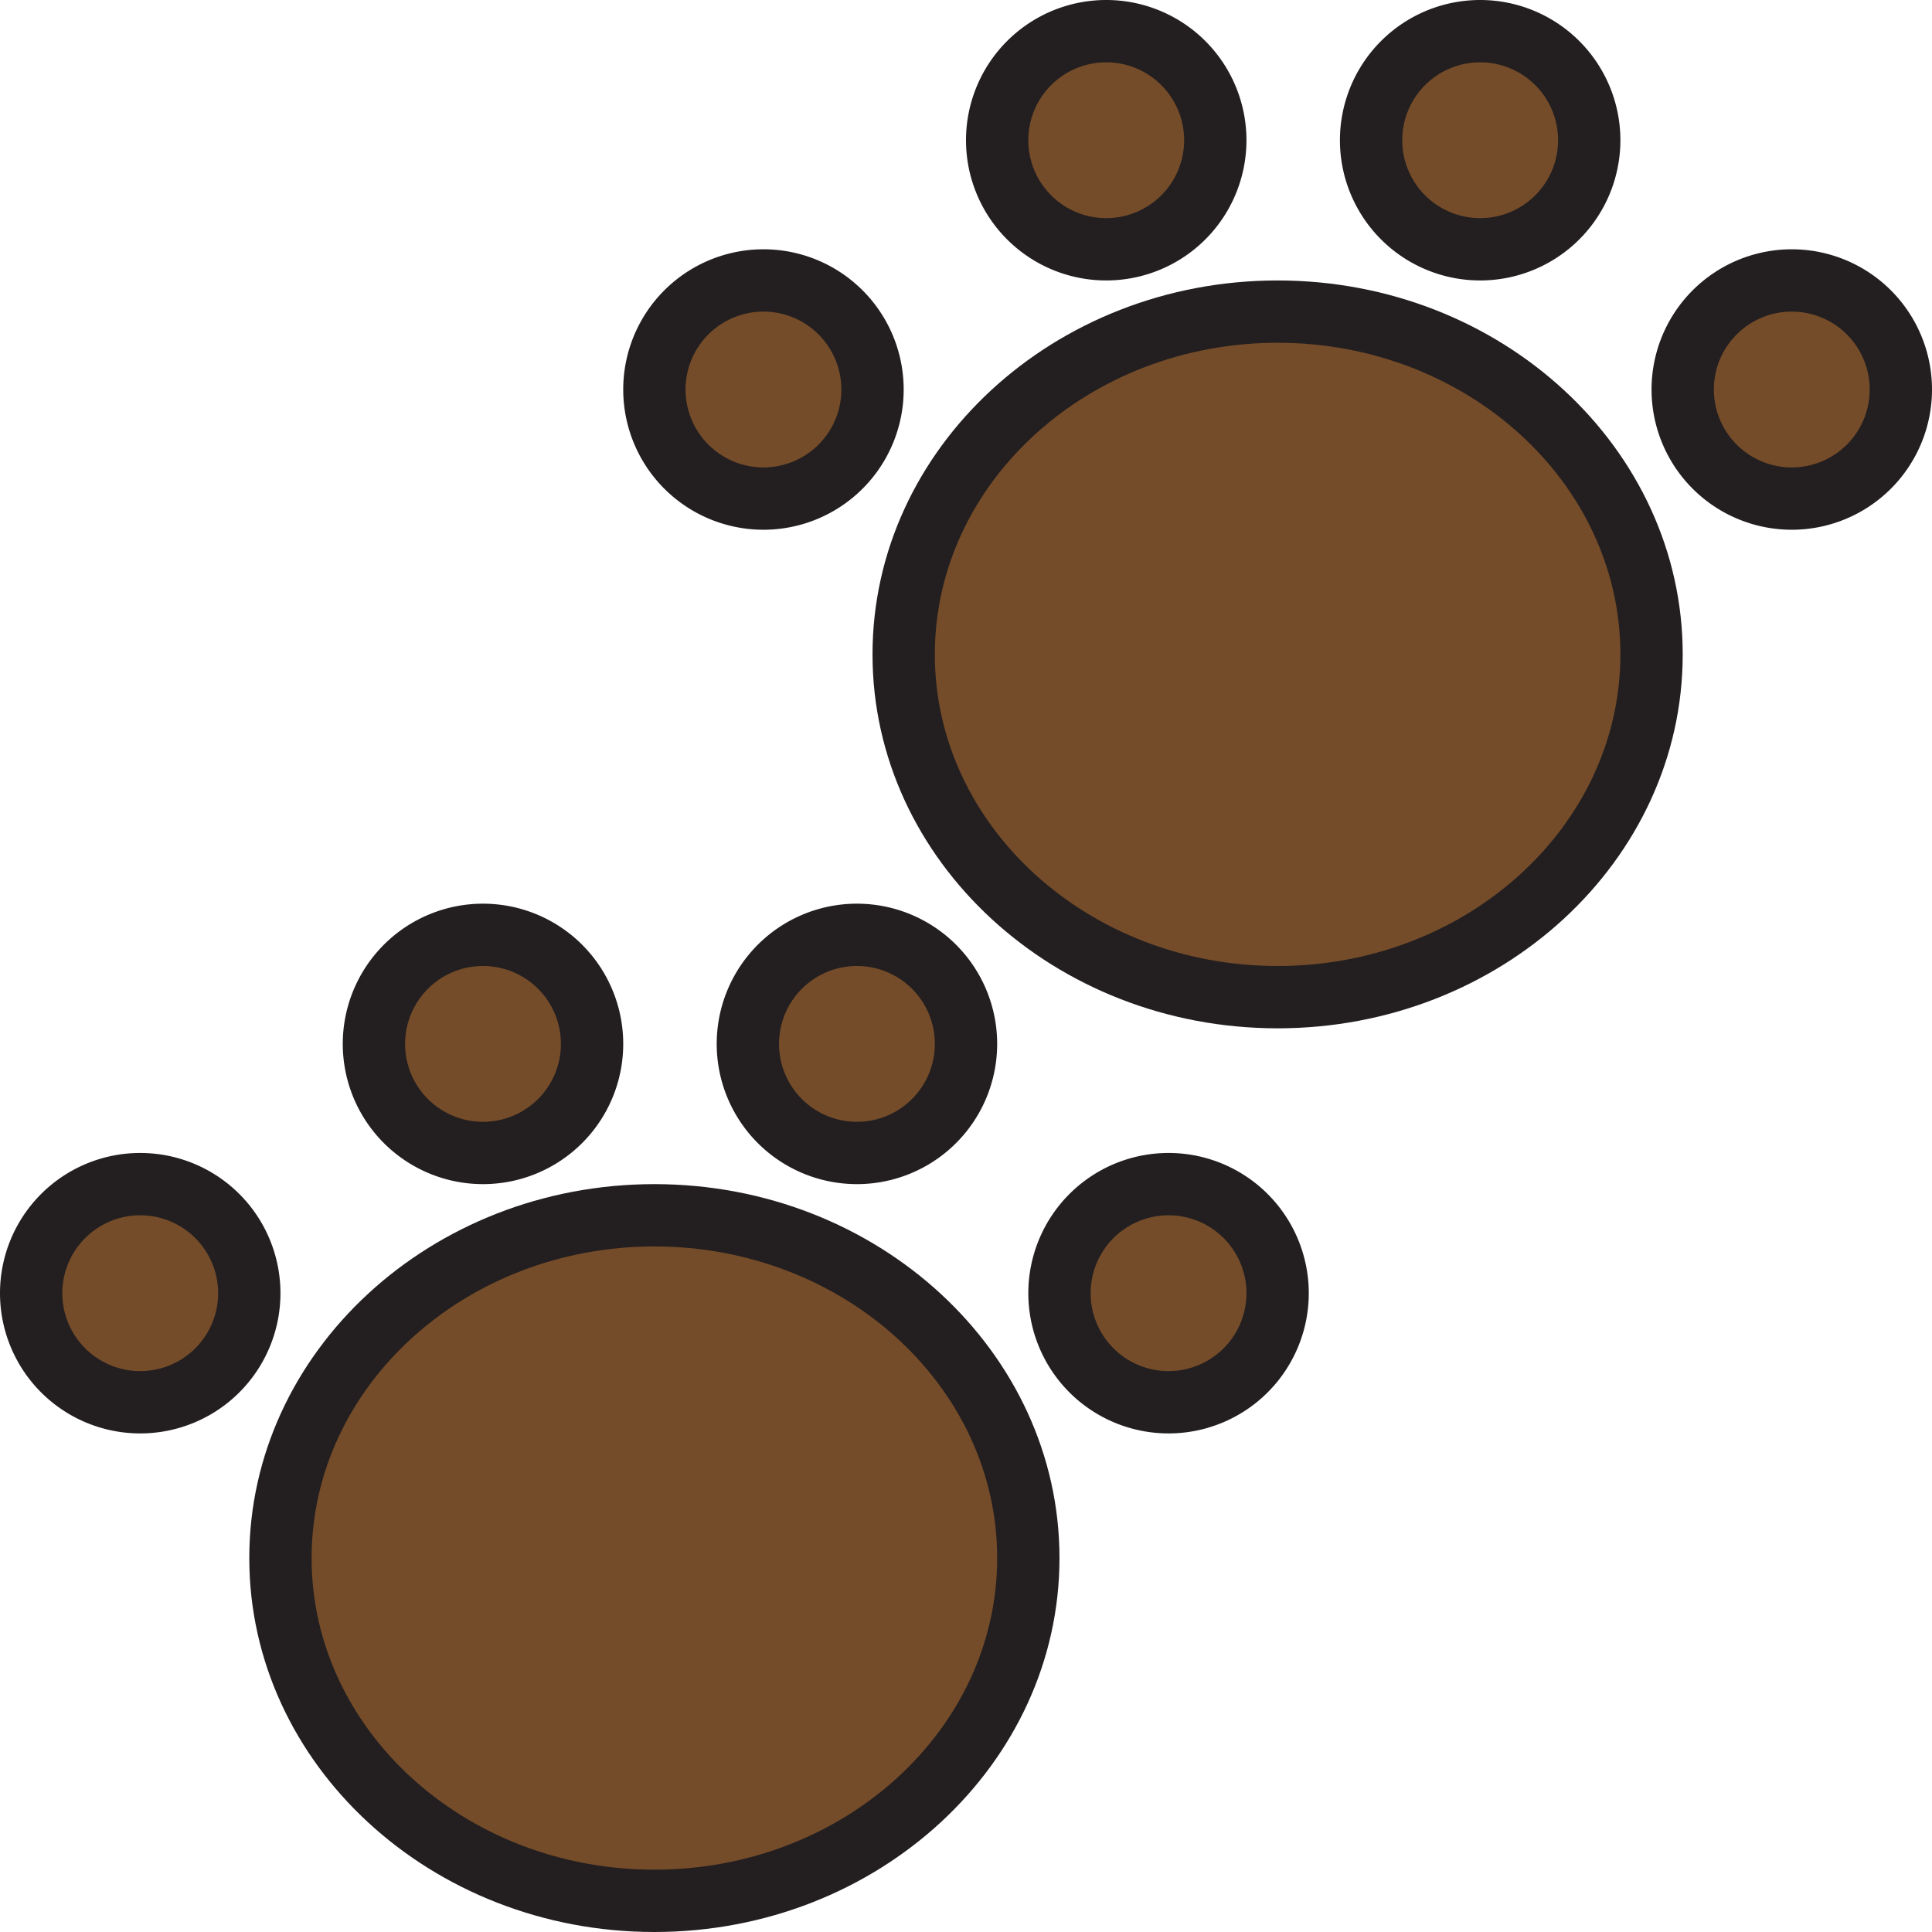 <svg id="_004-animal" data-name="004-animal" xmlns="http://www.w3.org/2000/svg" width="496" height="496" viewBox="0 0 496 496">
  <g id="Group_868" data-name="Group 868">
    <path id="Path_1439" data-name="Path 1439" d="M264,400c0-48.6-42.98-88-96-88s-96,39.4-96,88,42.98,88,96,88S264,448.6,264,400Zm0,0" fill="#754c29"/>
    <path id="Path_1440" data-name="Path 1440" d="M152,268a28,28,0,1,1-28-28A28,28,0,0,1,152,268Zm0,0" fill="#754c29"/>
    <path id="Path_1441" data-name="Path 1441" d="M64,332a28,28,0,1,1-28-28A28,28,0,0,1,64,332Zm0,0" fill="#754c29"/>
    <path id="Path_1442" data-name="Path 1442" d="M248,268a28,28,0,1,1-28-28A28,28,0,0,1,248,268Zm0,0" fill="#754c29"/>
    <path id="Path_1443" data-name="Path 1443" d="M328,332a28,28,0,1,1-28-28A28,28,0,0,1,328,332Zm0,0" fill="#754c29"/>
    <path id="Path_1444" data-name="Path 1444" d="M424,168c0-48.6-42.98-88-96-88s-96,39.4-96,88,42.98,88,96,88S424,216.6,424,168Zm0,0" fill="#754c29"/>
    <path id="Path_1445" data-name="Path 1445" d="M312,36A28,28,0,1,1,284,8,28,28,0,0,1,312,36Zm0,0" fill="#754c29"/>
    <path id="Path_1446" data-name="Path 1446" d="M224,100a28,28,0,1,1-28-28A28,28,0,0,1,224,100Zm0,0" fill="#754c29"/>
    <path id="Path_1447" data-name="Path 1447" d="M408,36A28,28,0,1,1,380,8,28,28,0,0,1,408,36Zm0,0" fill="#754c29"/>
    <path id="Path_1448" data-name="Path 1448" d="M488,100a28,28,0,1,1-28-28A28,28,0,0,1,488,100Zm0,0" fill="#754c29"/>
  </g>
  <path id="Path_1449" data-name="Path 1449" d="M168,304c-57.344,0-104,43.063-104,96s46.656,96,104,96,104-43.062,104-96S225.344,304,168,304Zm0,176c-48.52,0-88-35.887-88-80s39.48-80,88-80,88,35.887,88,80S216.52,480,168,480Zm0,0" fill="#231f20"/>
  <path id="Path_1450" data-name="Path 1450" d="M124,304a36,36,0,1,0-36-36A36,36,0,0,0,124,304Zm0-56a20,20,0,1,1-20,20A20,20,0,0,1,124,248Zm0,0" fill="#231f20"/>
  <path id="Path_1451" data-name="Path 1451" d="M36,296a36,36,0,1,0,36,36A36,36,0,0,0,36,296Zm0,56a20,20,0,1,1,20-20A20,20,0,0,1,36,352Zm0,0" fill="#231f20"/>
  <path id="Path_1452" data-name="Path 1452" d="M184,268a36,36,0,1,0,36-36A36,36,0,0,0,184,268Zm36-20a20,20,0,1,1-20,20A20,20,0,0,1,220,248Zm0,0" fill="#231f20"/>
  <path id="Path_1453" data-name="Path 1453" d="M300,296a36,36,0,1,0,36,36A36,36,0,0,0,300,296Zm0,56a20,20,0,1,1,20-20A20,20,0,0,1,300,352Zm0,0" fill="#231f20"/>
  <path id="Path_1454" data-name="Path 1454" d="M328,72c-57.344,0-104,43.063-104,96s46.656,96,104,96,104-43.062,104-96S385.344,72,328,72Zm0,176c-48.52,0-88-35.887-88-80s39.48-80,88-80,88,35.887,88,80S376.52,248,328,248Zm0,0" fill="#231f20"/>
  <path id="Path_1455" data-name="Path 1455" d="M284,72a36,36,0,1,0-36-36A36,36,0,0,0,284,72Zm0-56a20,20,0,1,1-20,20A20,20,0,0,1,284,16Zm0,0" fill="#231f20"/>
  <path id="Path_1456" data-name="Path 1456" d="M196,136a36,36,0,1,0-36-36A36,36,0,0,0,196,136Zm0-56a20,20,0,1,1-20,20A20,20,0,0,1,196,80Zm0,0" fill="#231f20"/>
  <path id="Path_1457" data-name="Path 1457" d="M380,72a36,36,0,1,0-36-36A36,36,0,0,0,380,72Zm0-56a20,20,0,1,1-20,20A20,20,0,0,1,380,16Zm0,0" fill="#231f20"/>
  <path id="Path_1458" data-name="Path 1458" d="M460,64a36,36,0,1,0,36,36A36,36,0,0,0,460,64Zm0,56a20,20,0,1,1,20-20A20,20,0,0,1,460,120Zm0,0" fill="#231f20"/>
</svg>
